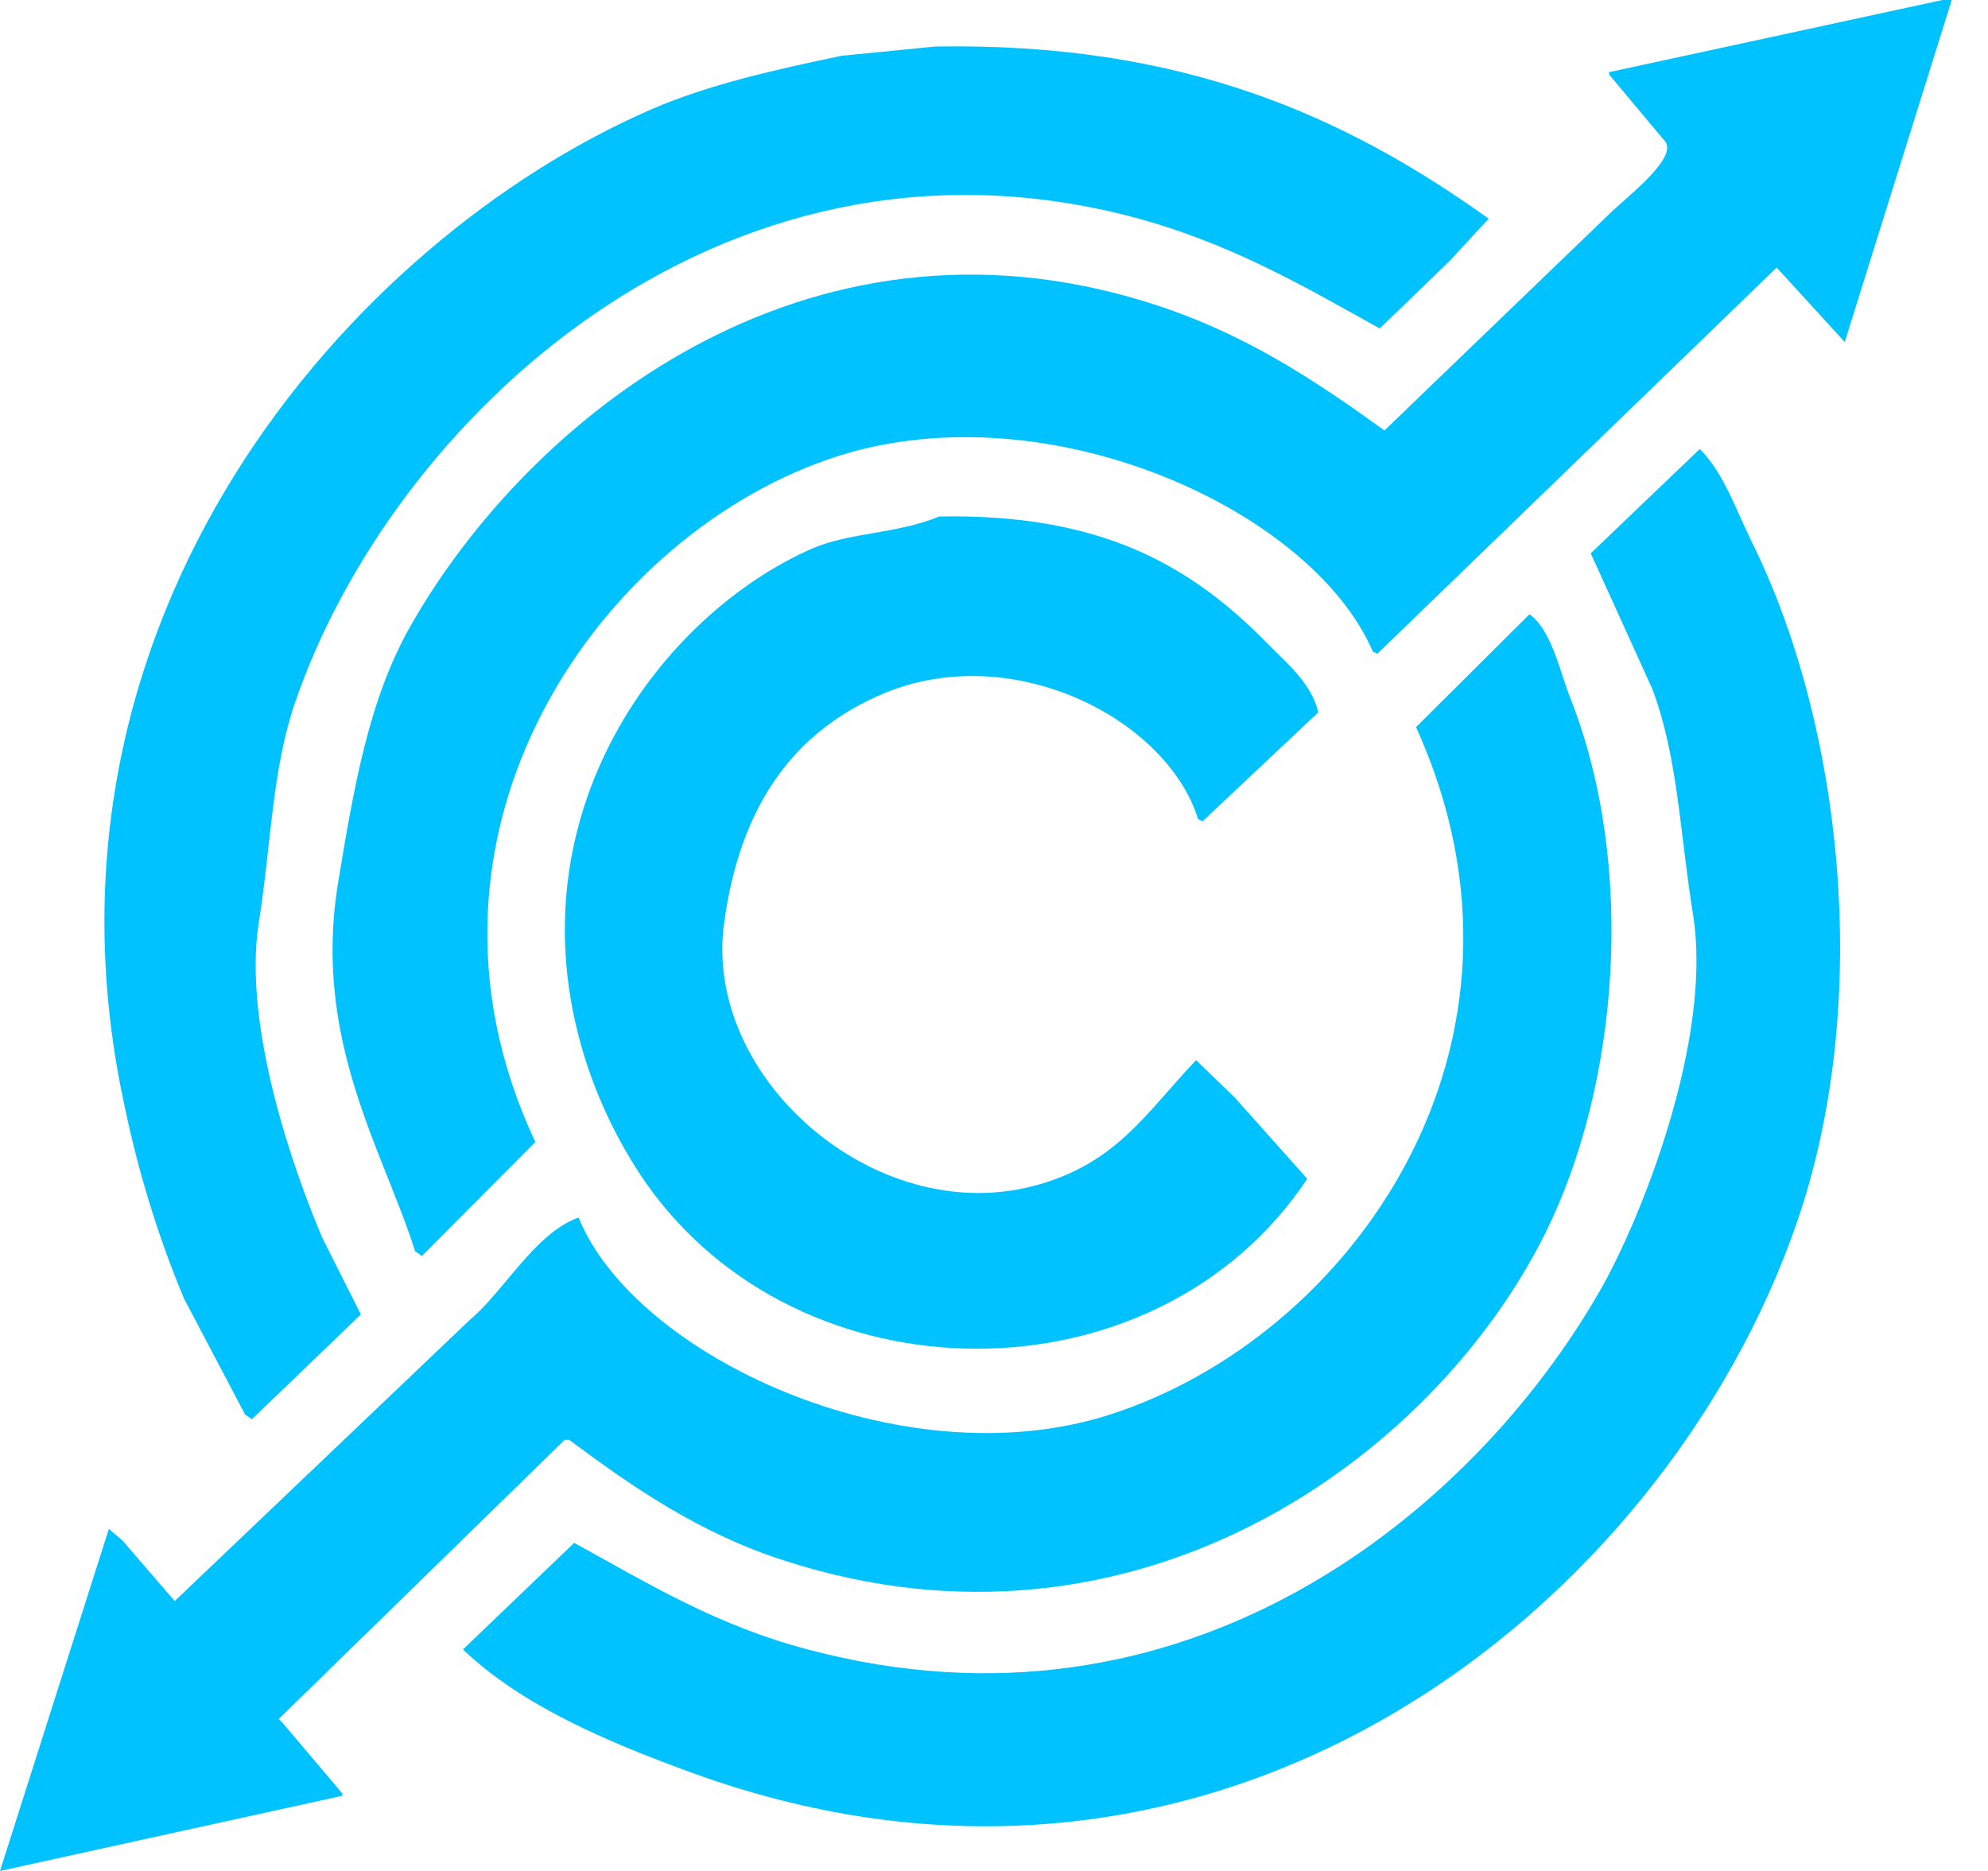 <svg width="17" height="16" viewBox="0 0 17 16" fill="none" xmlns="http://www.w3.org/2000/svg">
<path fill-rule="evenodd" clip-rule="evenodd" d="M16.61 0H16.69L15.775 2.925L15.193 2.288L11.778 5.591L11.739 5.571C11.218 4.361 8.974 3.335 7.179 3.896C5.157 4.533 3.324 7.1 4.578 9.766L3.608 10.741L3.55 10.701C3.28 9.844 2.672 8.9 2.89 7.557C3.028 6.715 3.158 5.973 3.511 5.352C4.516 3.586 6.876 1.666 9.818 2.587C10.626 2.839 11.227 3.241 11.839 3.681L13.741 1.85C13.894 1.694 14.383 1.336 14.226 1.194L13.76 0.637V0.617L16.61 0Z" fill="#00C2FF"/>
<path fill-rule="evenodd" clip-rule="evenodd" d="M7.995 0.398C10.115 0.36 11.509 0.997 12.73 1.87L12.4 2.228L11.799 2.809C11.134 2.44 10.511 2.072 9.664 1.85C6.135 0.938 3.345 3.611 2.523 6.009C2.326 6.584 2.322 7.196 2.212 7.899C2.076 8.773 2.51 10.009 2.756 10.585L3.086 11.241L2.154 12.137L2.096 12.097L1.572 11.102C1.353 10.576 1.185 10.03 1.068 9.471C0.154 5.294 2.992 2.056 5.57 0.935C6.064 0.721 6.63 0.596 7.196 0.477L7.995 0.398Z" fill="#00C2FF"/>
<path fill-rule="evenodd" clip-rule="evenodd" d="M14.535 3.84C14.739 4.04 14.847 4.365 14.981 4.636C15.744 6.175 16.023 8.541 15.369 10.445C14.246 13.722 10.448 16.807 5.919 15.161C5.205 14.901 4.464 14.589 3.959 14.106L4.91 13.194C5.532 13.536 6.128 13.902 6.909 14.106C10.13 14.964 12.587 12.946 13.681 11.039C14.028 10.436 14.651 8.888 14.477 7.816C14.362 7.099 14.348 6.467 14.127 5.886L13.603 4.732L14.535 3.84Z" fill="#00C2FF"/>
<path fill-rule="evenodd" clip-rule="evenodd" d="M8.032 4.417C9.407 4.391 10.18 4.828 10.846 5.511C10.997 5.666 11.217 5.843 11.273 6.092L10.283 7.024L10.245 7.004C9.98 6.152 8.669 5.473 7.567 5.926C6.782 6.251 6.326 6.898 6.192 7.896C6.011 9.211 7.474 10.494 8.831 10.144C9.543 9.96 9.796 9.521 10.228 9.066L10.558 9.385L11.179 10.081C9.885 12.023 6.832 12.007 5.513 10.101C5.284 9.766 5.107 9.397 4.989 9.007C4.375 6.963 5.649 5.259 6.949 4.689C7.275 4.551 7.666 4.567 8.032 4.417Z" fill="#00C2FF"/>
<path fill-rule="evenodd" clip-rule="evenodd" d="M13.079 5.253C13.266 5.384 13.338 5.739 13.428 5.969C14 7.417 13.838 9.292 13.215 10.545C12.256 12.474 9.707 14.315 6.711 13.347C5.983 13.114 5.417 12.722 4.867 12.313H4.829L2.384 14.7L2.422 14.74L2.927 15.337V15.357L0 16L0.931 13.075L1.048 13.175L1.494 13.692L4.017 11.288C4.307 11.047 4.577 10.542 4.948 10.412C5.423 11.59 7.697 12.66 9.47 12.104C11.548 11.45 13.343 8.939 12.109 6.218L13.079 5.253Z" fill="#00C2FF"/>
</svg>
